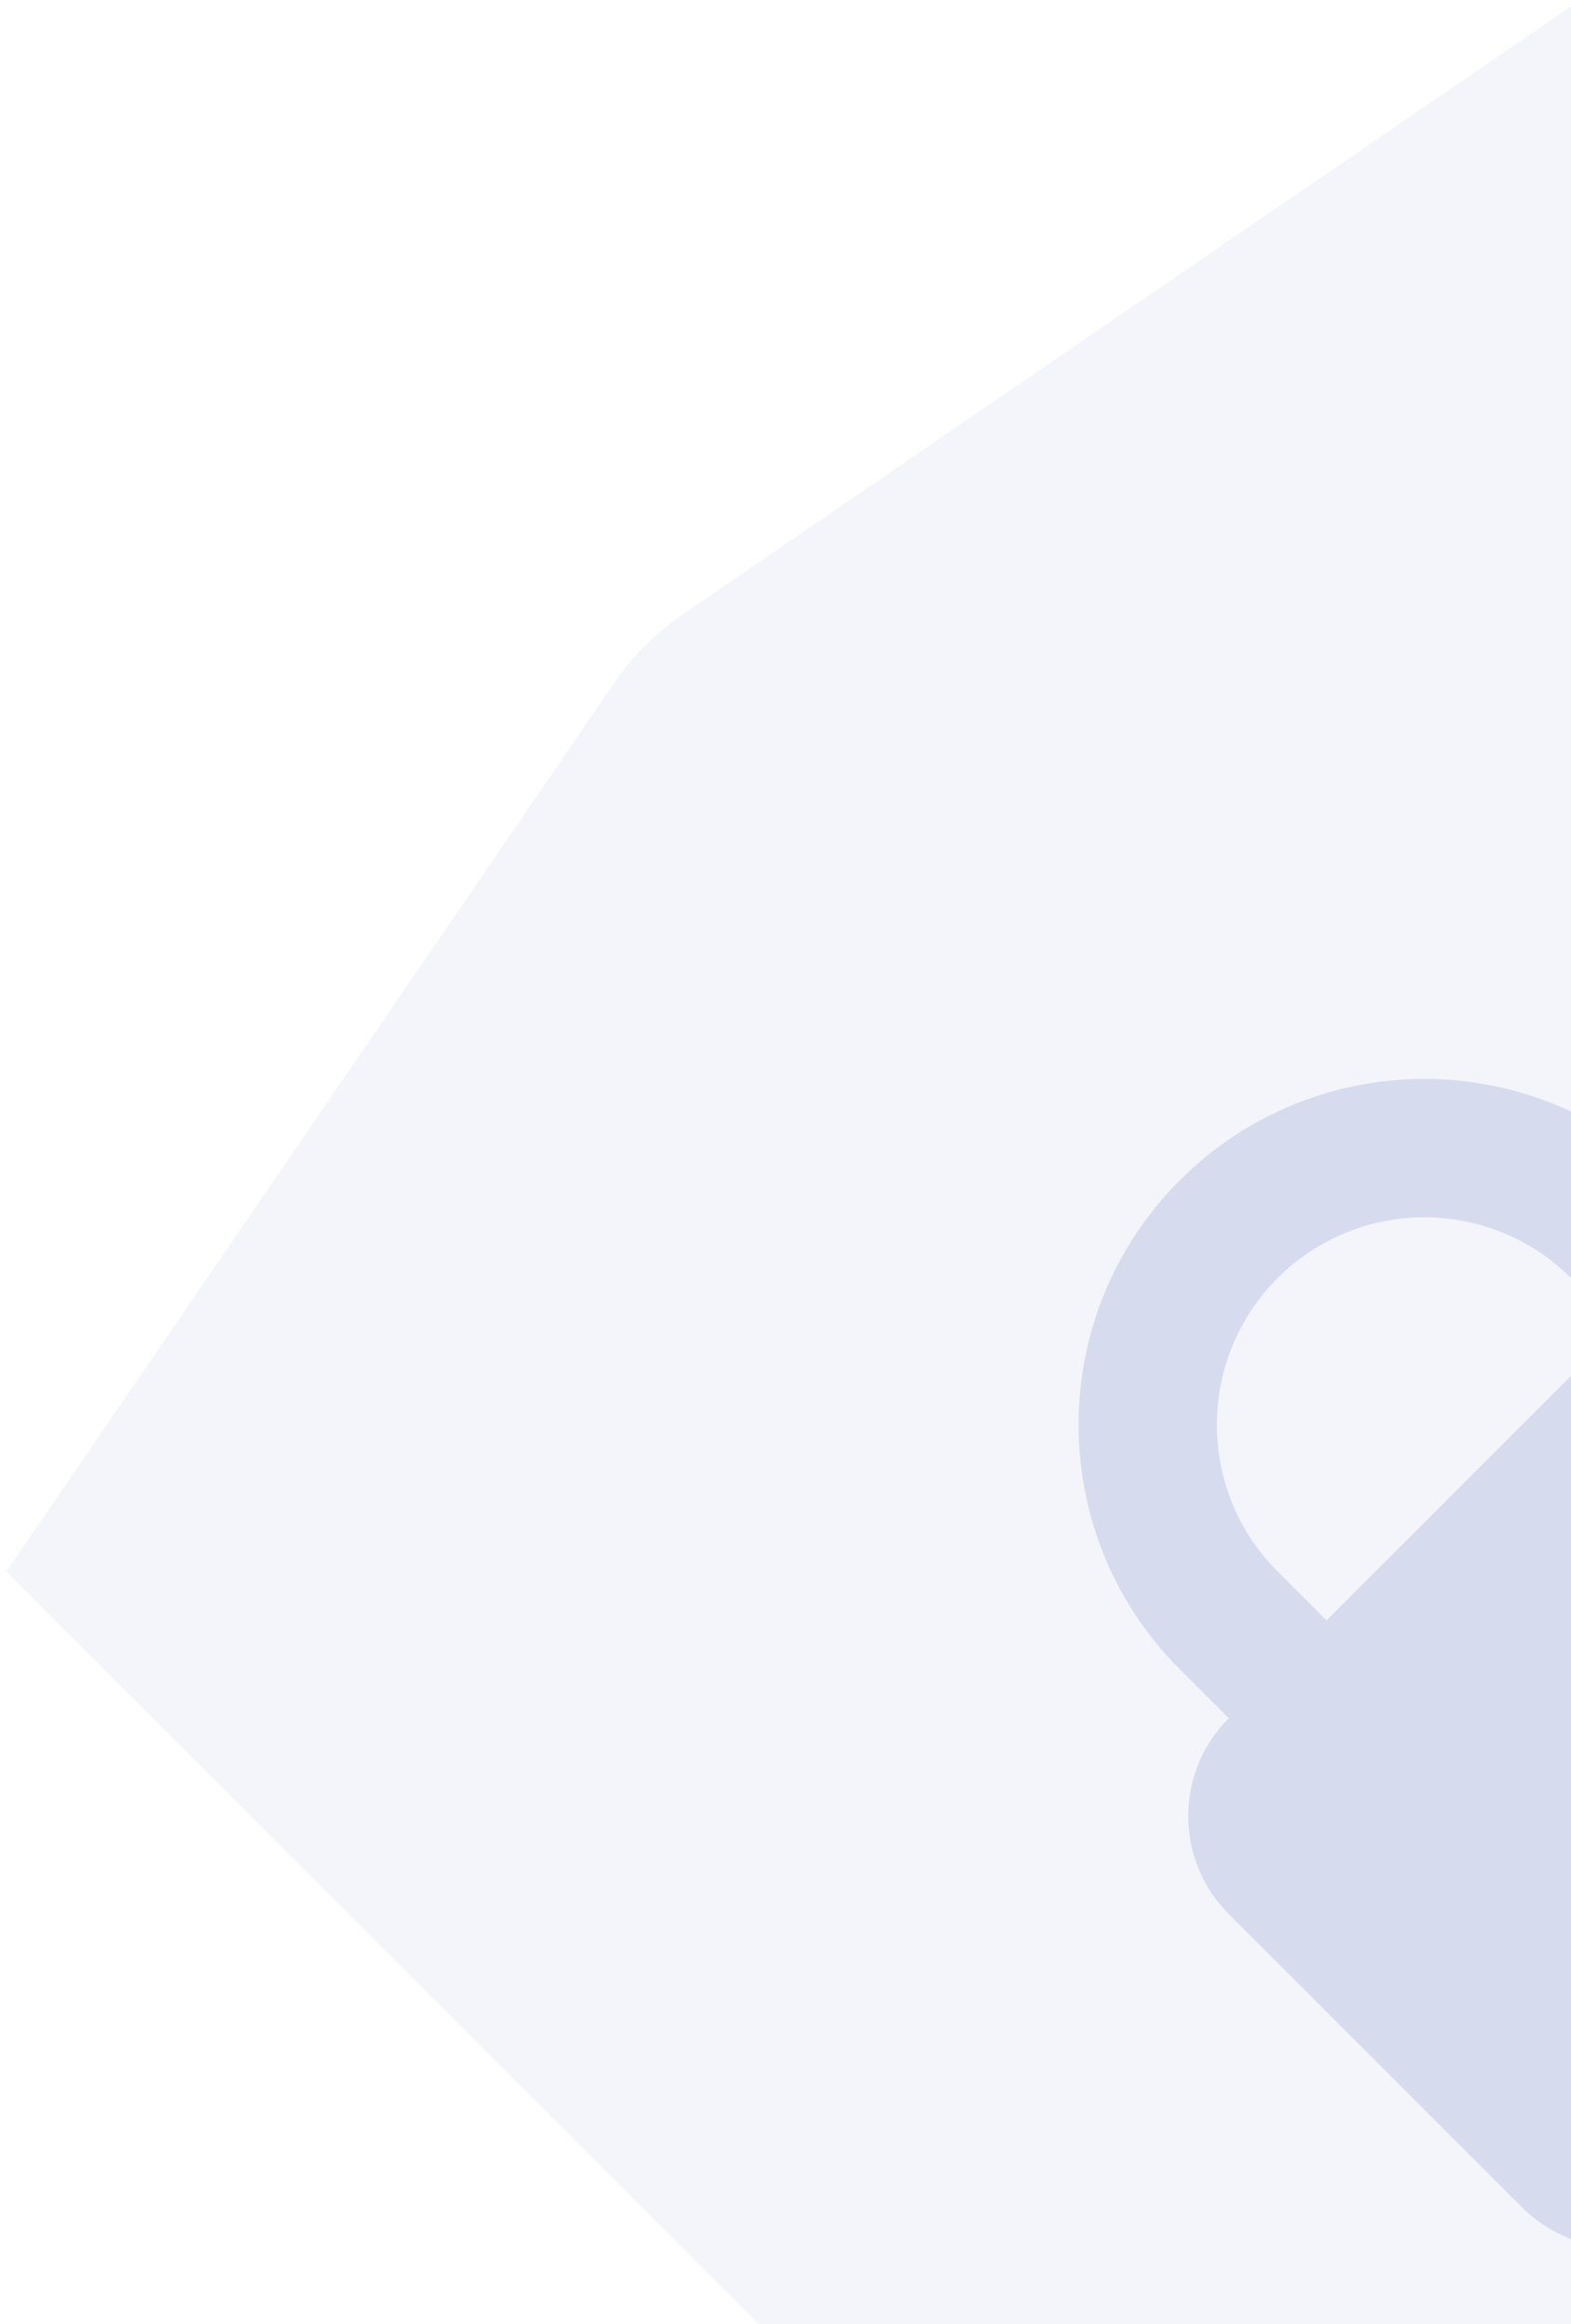 <svg width="142" height="210" xmlns="http://www.w3.org/2000/svg"><g fill="none" fill-rule="evenodd" opacity=".2"><path d="M-70.132 142L142-70.132 354.132 142 142 354.132z"/><path d="M.579 142l54.805-80.1a25 25 0 0 1 6.516-6.516L142 .58l82.051 82.05a106.383 106.383 0 0 1 28.434 99.146l-11.501 49.84a12.5 12.5 0 0 1-9.37 9.369l-49.84 11.501a106.383 106.383 0 0 1-99.144-28.434L.579 142z" fill="#324EA3" opacity=".3"/><path d="M155.258 111.064c4.882-4.881 12.796-4.881 17.678 0l26.516 26.517c4.882 4.881 4.882 12.796 0 17.677l-44.194 44.194c-4.881 4.882-12.796 4.882-17.677 0l-26.517-26.516c-4.881-4.882-4.881-12.796 0-17.678l-4.42-4.42c-12.203-12.203-12.203-31.99 0-44.193 12.205-12.204 31.991-12.204 44.195 0l4.42 4.42zm-39.775 4.42c-7.322 7.322-7.322 19.194 0 26.516l4.42 4.42 26.516-26.517-4.419-4.42c-7.322-7.322-19.194-7.322-26.517 0z" fill="#324EA3"/></g></svg>